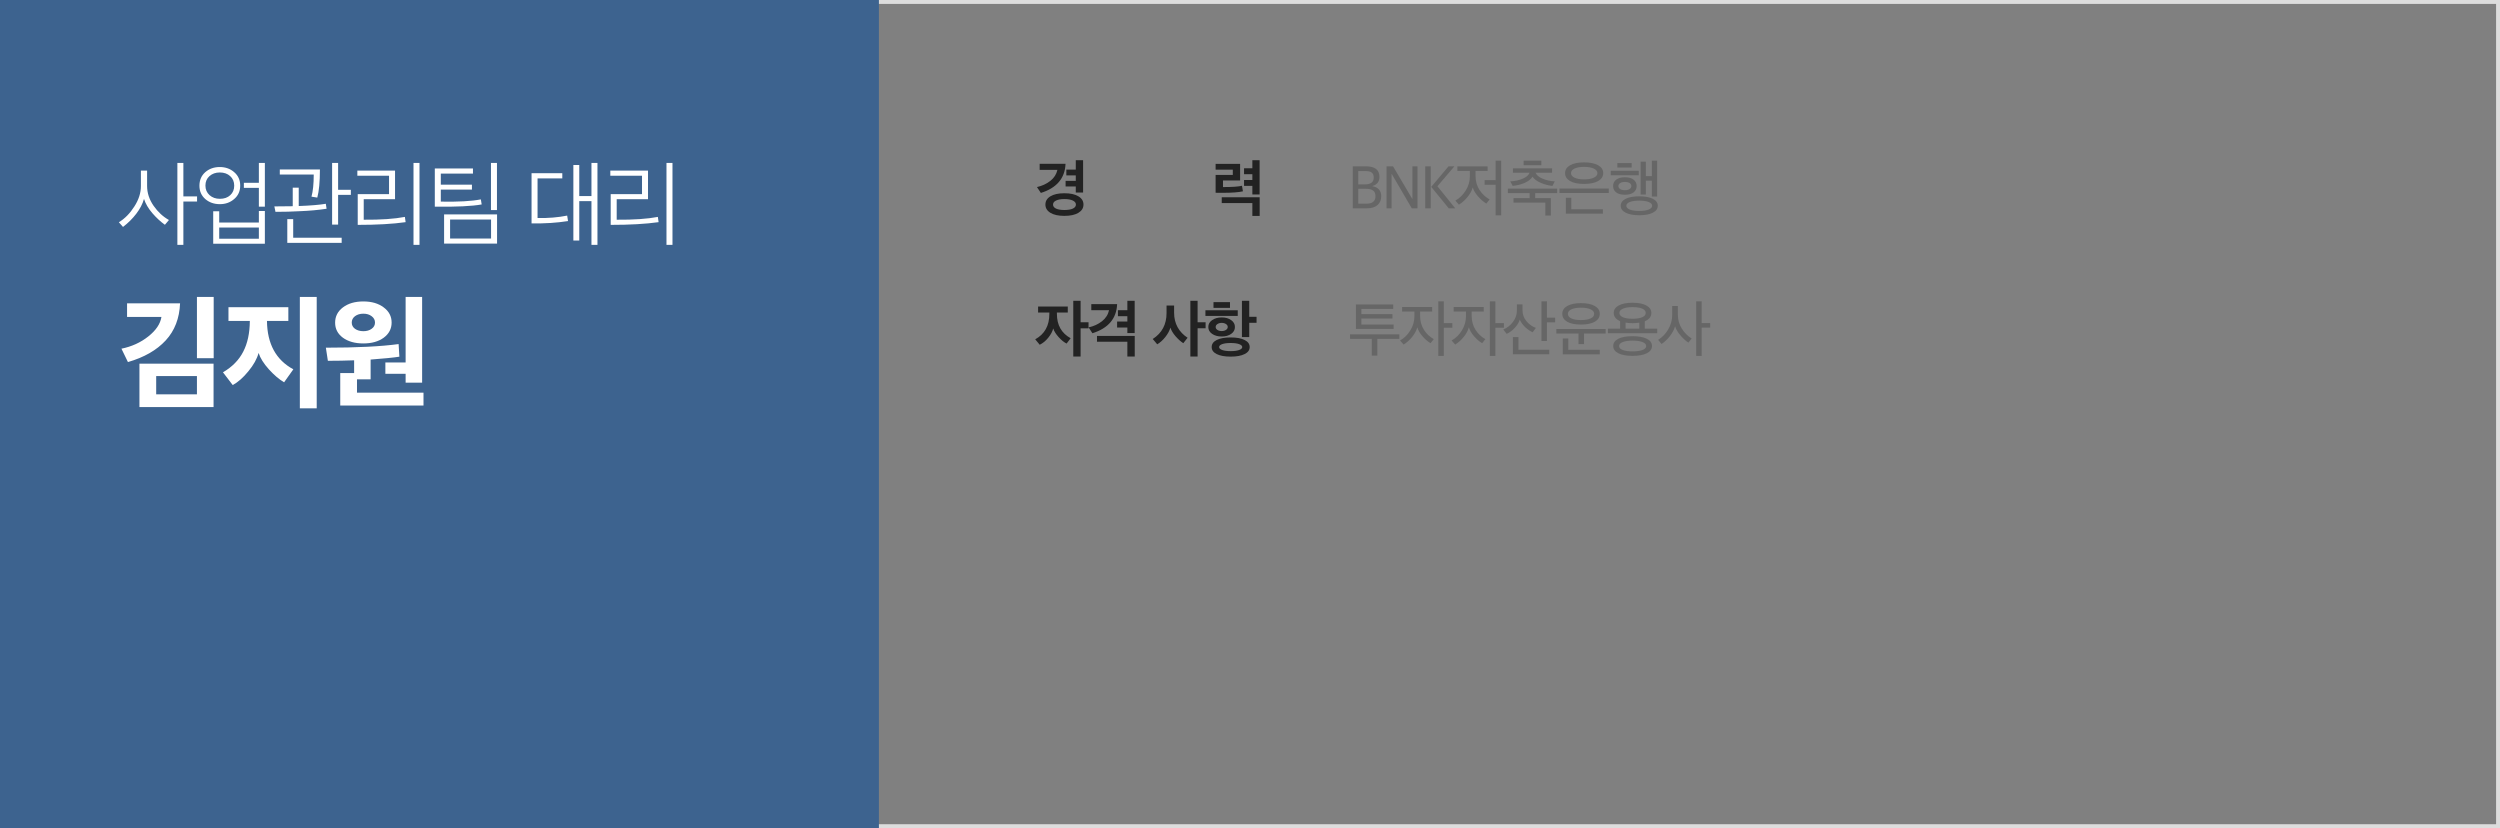 <svg width="640" height="212" viewBox="0 0 640 212" fill="none" xmlns="http://www.w3.org/2000/svg">
<rect x="0" y="0" width="640" height="212" fill="#808080" stroke="none"/>
<rect x="0.5" y="0.5" width="639" height="211" stroke="#DDDDDD"/>
<rect width="225" height="212" fill="#3D638F"/>
<path d="M50.448 51.592H46.944V62.68H45.408V41.704H46.944V50.272H50.448V51.592ZM43.248 56.32L42.216 57.544C41.112 56.76 40.04 55.768 39 54.568C37.96 53.352 37.248 52.136 36.864 50.92C36.496 52.216 35.832 53.488 34.872 54.736C33.928 55.968 32.8 57.088 31.488 58.096L30.432 56.896C31.968 55.952 33.288 54.608 34.392 52.864C35.512 51.12 36.072 49.376 36.072 47.632V43.672H37.656V47.608C37.656 49.384 38.208 51.072 39.312 52.672C40.416 54.256 41.728 55.472 43.248 56.32ZM66.27 48.088H62.43V46.792H66.27V41.704H67.806V52.912H66.27V48.088ZM67.806 62.392H54.582V54.088H56.118V56.968H66.27V54.016H67.806V62.392ZM66.27 61.12V58.24H56.118V61.12H66.27ZM56.262 42.76C57.718 42.76 58.95 43.2 59.958 44.08C60.982 44.96 61.494 46.104 61.494 47.512C61.494 48.92 60.982 50.064 59.958 50.944C58.95 51.824 57.726 52.264 56.286 52.264C54.814 52.264 53.574 51.832 52.566 50.968C51.558 50.088 51.054 48.944 51.054 47.536C51.054 46.112 51.55 44.96 52.542 44.08C53.55 43.2 54.79 42.76 56.262 42.76ZM56.262 44.152C55.206 44.152 54.326 44.464 53.622 45.088C52.934 45.696 52.59 46.504 52.59 47.512C52.59 48.504 52.942 49.32 53.646 49.96C54.35 50.584 55.23 50.896 56.286 50.896C57.39 50.896 58.278 50.584 58.95 49.96C59.622 49.336 59.958 48.528 59.958 47.536C59.958 46.528 59.614 45.712 58.926 45.088C58.254 44.464 57.366 44.152 56.262 44.152ZM89.819 49.888H86.555V57.496H85.019V41.704H86.555V48.592H89.819V49.888ZM87.467 62.176H73.547V56.104H75.059V60.856H87.467V62.176ZM83.603 53.44C81.507 53.76 79.235 53.968 76.787 54.064C74.819 54.176 72.731 54.232 70.523 54.232L70.235 52.84C72.363 52.84 73.931 52.824 74.939 52.792V48.04H76.475V52.744C79.499 52.632 81.811 52.44 83.411 52.168L83.603 53.44ZM81.899 43.384C81.899 46.52 81.675 48.92 81.227 50.584L79.739 50.344C80.123 48.952 80.315 47.064 80.315 44.68H71.627V43.384H81.899ZM103.841 56.872C100.561 57.336 96.473 57.568 91.577 57.568V49.696H99.593V44.992H91.481V43.672H101.129V50.992H93.113V56.248C97.465 56.28 100.977 56.04 103.649 55.528L103.841 56.872ZM107.393 62.68H105.857V41.704H107.393V62.68ZM127.247 62.368H113.687V54.88H127.247V62.368ZM125.711 61.072V56.2H115.223V61.072H125.711ZM123.311 52.336C120.847 52.784 116.847 52.976 111.311 52.912V43.12H121.079V44.44H112.847V47.272H120.815V48.544H112.847V51.616C117.327 51.696 120.743 51.504 123.095 51.04L123.311 52.336ZM127.223 41.704V53.776H125.687V41.704H127.223ZM152.949 62.68H151.413V51.496H148.293V61.576H146.781V42.232H148.293V50.2H151.413V41.704H152.949V62.68ZM145.413 56.584C142.581 57.048 139.469 57.248 136.077 57.184V44.344H143.949V45.664H137.613V55.816C140.365 55.864 142.893 55.656 145.197 55.192L145.413 56.584ZM168.602 56.872C165.322 57.336 161.234 57.568 156.338 57.568V49.696H164.354V44.992H156.242V43.672H165.89V50.992H157.874V56.248C162.226 56.28 165.738 56.04 168.41 55.528L168.602 56.872ZM172.154 62.68H170.618V41.704H172.154V62.68Z" fill="white"/>
<path d="M54.672 104.208H35.696V93.104H54.672V104.208ZM50.416 100.944V96.272H39.984V100.944H50.416ZM54.704 91.696H50.416V76.016H54.704V91.696ZM46.096 77.648C45.947 81.488 44.72 84.656 42.416 87.152C40.112 89.648 36.891 91.493 32.752 92.688L31.088 89.264C33.712 88.731 36.005 87.685 37.968 86.128C39.931 84.571 41.051 82.907 41.328 81.136H32.528V77.648H46.096ZM75.096 94.544L72.728 97.872C71.49 97.147 70.2 96.048 68.856 94.576C67.511 93.083 66.626 91.675 66.2 90.352C65.794 91.867 64.919 93.435 63.575 95.056C62.253 96.677 60.919 97.851 59.575 98.576L57.08 95.312C59.447 93.925 61.175 92.165 62.264 90.032C63.373 87.899 63.938 85.275 63.959 82.16H58.487V78.64H73.816V82.16H68.344C68.407 88.027 70.658 92.155 75.096 94.544ZM81.079 104.528H76.76V76.016H81.079V104.528ZM94.879 97.104H91.391V100.528H108.415V103.824H87.103V95.504H90.655V92.24C88.436 92.325 86.196 92.368 83.935 92.368C83.764 91.28 83.594 90.16 83.423 89.008C91.316 89.008 97.524 88.699 102.047 88.08C102.175 90.192 102.239 91.269 102.239 91.312C100.767 91.547 98.314 91.792 94.879 92.048V97.104ZM98.239 78.704C99.583 79.707 100.255 80.997 100.255 82.576C100.255 84.155 99.583 85.445 98.239 86.448C96.895 87.429 95.156 87.92 93.023 87.92C90.868 87.92 89.119 87.429 87.775 86.448C86.452 85.467 85.791 84.187 85.791 82.608C85.791 81.008 86.452 79.707 87.775 78.704C89.119 77.68 90.868 77.168 93.023 77.168C95.156 77.168 96.895 77.68 98.239 78.704ZM98.655 95.696V92.784H103.839V76.016H108.063V97.968H103.839V95.696H98.655ZM95.135 84.176C95.711 83.771 95.999 83.237 95.999 82.576C95.999 81.915 95.711 81.371 95.135 80.944C94.58 80.517 93.876 80.304 93.023 80.304C92.17 80.304 91.455 80.517 90.879 80.944C90.324 81.371 90.047 81.915 90.047 82.576C90.047 83.237 90.324 83.771 90.879 84.176C91.455 84.581 92.17 84.784 93.023 84.784C93.876 84.784 94.58 84.581 95.135 84.176Z" fill="white"/>
<path d="M277.368 52.368C277.368 53.253 276.936 53.957 276.072 54.48C275.208 55.003 274.008 55.264 272.472 55.264C270.947 55.264 269.757 55.003 268.904 54.48C268.051 53.957 267.624 53.253 267.624 52.368C267.624 51.472 268.051 50.768 268.904 50.256C269.757 49.733 270.947 49.472 272.472 49.472C274.008 49.472 275.208 49.733 276.072 50.256C276.936 50.768 277.368 51.472 277.368 52.368ZM277.272 49.28H275.4V47.728H272.792V46.304H275.4V44.896H272.984V43.424H275.4V41.008H277.272V49.28ZM274.664 53.392C275.176 53.147 275.432 52.805 275.432 52.368C275.432 51.931 275.171 51.589 274.648 51.344C274.136 51.088 273.411 50.96 272.472 50.96C271.565 50.96 270.856 51.088 270.344 51.344C269.832 51.589 269.576 51.931 269.576 52.368C269.576 52.805 269.827 53.147 270.328 53.392C270.84 53.637 271.555 53.76 272.472 53.76C273.421 53.76 274.152 53.637 274.664 53.392ZM272.776 41.936C272.627 45.637 270.52 48.123 266.456 49.392L265.464 47.888C266.787 47.589 267.928 47.061 268.888 46.304C269.848 45.547 270.451 44.608 270.696 43.488H266.152V41.936H272.776ZM317.948 47.552L318.188 48.976C317.078 49.232 315.361 49.36 313.036 49.36C312.833 49.36 312.524 49.36 312.108 49.36C311.702 49.349 311.398 49.344 311.196 49.344V44.784H315.596V43.44H311.196V41.952H317.468V46.192H313.084V47.888C315.494 47.888 317.116 47.776 317.948 47.552ZM322.46 49.776H320.604V47.584H318.476V46.08H320.604V44.592H318.476V43.072H320.604V41.008H322.46V49.776ZM312.764 50.496H322.476V55.28H320.604V51.984H312.764V50.496Z" fill="#222222"/>
<path d="M274.088 86.592L273.048 87.952C272.376 87.621 271.688 87.061 270.984 86.272C270.28 85.483 269.827 84.752 269.624 84.08C269.443 84.837 269.021 85.627 268.36 86.448C267.709 87.259 266.979 87.861 266.168 88.256L265.016 86.864C267.427 85.541 268.632 83.381 268.632 80.384V80H265.752V78.464H273.352V80H270.568V80.368C270.568 83.227 271.741 85.301 274.088 86.592ZM276.632 77.008V82.496H278.664V84.048H276.632V91.264H274.76V77.008H276.632ZM290.476 85.264H288.604V83.84H285.98V82.304H288.604V80.944H286.188V79.408H288.604V77.008H290.476V85.264ZM290.492 91.28H288.604V87.488H280.828V86H290.492V91.28ZM285.98 77.856C285.841 81.536 283.734 84.021 279.66 85.312L278.684 83.808C280.006 83.52 281.148 82.997 282.108 82.24C283.068 81.483 283.67 80.539 283.916 79.408H279.372V77.856H285.98ZM306.587 77.008V82.496H308.635V84.032H306.587V91.264H304.731V77.008H306.587ZM304.027 86.464C303.899 86.624 303.712 86.859 303.467 87.168C303.232 87.477 303.051 87.707 302.923 87.856C302.272 87.44 301.616 86.853 300.955 86.096C300.293 85.339 299.851 84.597 299.627 83.872C299.392 84.672 298.955 85.477 298.315 86.288C297.675 87.088 296.987 87.707 296.251 88.144C295.728 87.504 295.344 87.051 295.099 86.784C297.456 85.269 298.635 83.061 298.635 80.16V78.208H300.571V80.064C300.571 81.451 300.869 82.688 301.467 83.776C302.075 84.864 302.928 85.76 304.027 86.464ZM321.678 82.64H319.806V86.288H317.934V77.008H319.806V81.104H321.678V82.64ZM319.918 88.848C319.918 89.616 319.486 90.213 318.622 90.64C317.769 91.077 316.58 91.296 315.054 91.296C313.529 91.296 312.334 91.077 311.47 90.64C310.617 90.213 310.19 89.616 310.19 88.848C310.19 88.069 310.617 87.467 311.47 87.04C312.334 86.603 313.529 86.384 315.054 86.384C316.58 86.384 317.769 86.603 318.622 87.04C319.486 87.467 319.918 88.069 319.918 88.848ZM317.214 88.096C316.692 87.904 315.972 87.808 315.054 87.808C314.137 87.808 313.412 87.904 312.878 88.096C312.356 88.288 312.094 88.539 312.094 88.848C312.094 89.157 312.356 89.408 312.878 89.6C313.412 89.792 314.137 89.888 315.054 89.888C315.972 89.888 316.692 89.792 317.214 89.6C317.748 89.408 318.014 89.157 318.014 88.848C318.014 88.539 317.748 88.288 317.214 88.096ZM316.862 80.88H308.59V79.424H316.862V80.88ZM310.654 78.816V77.344H314.878V78.816H310.654ZM315.182 81.952C315.822 82.4 316.142 82.987 316.142 83.712C316.142 84.437 315.822 85.024 315.182 85.472C314.553 85.92 313.748 86.144 312.766 86.144C311.774 86.144 310.953 85.92 310.302 85.472C309.652 85.024 309.326 84.437 309.326 83.712C309.326 82.987 309.652 82.4 310.302 81.952C310.953 81.493 311.774 81.264 312.766 81.264C313.748 81.264 314.553 81.493 315.182 81.952ZM311.662 82.96C311.364 83.152 311.214 83.403 311.214 83.712C311.214 84.021 311.364 84.272 311.662 84.464C311.961 84.656 312.329 84.752 312.766 84.752C313.182 84.752 313.54 84.656 313.838 84.464C314.148 84.261 314.302 84.011 314.302 83.712C314.302 83.403 314.153 83.152 313.854 82.96C313.556 82.757 313.193 82.656 312.766 82.656C312.329 82.656 311.961 82.757 311.662 82.96Z" fill="#222222"/>
<path d="M346.312 53.328V42.576H349.64C351.976 42.576 353.144 43.483 353.144 45.296C353.144 46.469 352.557 47.243 351.384 47.616V47.68C352.856 47.957 353.592 48.821 353.592 50.272C353.592 51.189 353.277 51.931 352.648 52.496C352.019 53.051 351.107 53.328 349.912 53.328H346.312ZM347.72 52.144H349.832C351.357 52.144 352.12 51.499 352.12 50.208C352.12 49.547 351.917 49.072 351.512 48.784C351.117 48.485 350.525 48.336 349.736 48.336H347.72V52.144ZM347.72 47.2H349.4C350.915 47.2 351.672 46.629 351.672 45.488C351.672 44.848 351.496 44.405 351.144 44.16C350.803 43.915 350.264 43.792 349.528 43.792H347.72V47.2ZM354.953 53.328V42.576H356.617L361.545 50.928H361.577V42.576H362.873V53.328H361.417L356.281 44.528H356.249V53.328H354.953ZM370.876 53.328L366.396 47.84L370.828 42.576H372.332L367.98 47.68L372.54 53.328H370.876ZM364.86 53.328V42.576H366.268V53.328H364.86ZM381.341 51.056L380.509 52.112C379.794 51.696 379.09 51.093 378.397 50.304C377.704 49.515 377.245 48.747 377.021 48C376.808 48.789 376.37 49.589 375.709 50.4C375.058 51.211 374.317 51.877 373.485 52.4L372.573 51.36C373.672 50.731 374.562 49.856 375.245 48.736C375.938 47.616 376.285 46.411 376.285 45.12V43.76H373.085V42.592H380.829V43.76H377.741V45.104C377.741 46.405 378.077 47.579 378.749 48.624C379.421 49.659 380.285 50.469 381.341 51.056ZM382.877 47.312H380.061V46.112H382.877V41.136H384.301V55.12H382.877V47.312ZM387.457 50.72H391.585V49.44H386.017V48.288H398.641V49.44H393.009V50.72H397.025V55.184H395.601V51.872H387.457V50.72ZM398.017 46.432L397.425 47.6C396.358 47.483 395.334 47.205 394.353 46.768C393.371 46.331 392.694 45.819 392.321 45.232C391.958 45.851 391.302 46.373 390.353 46.8C389.414 47.216 388.379 47.477 387.249 47.584L386.625 46.432C387.798 46.379 388.859 46.149 389.809 45.744C390.769 45.339 391.35 44.832 391.553 44.224H387.313V43.088H397.329V44.224H393.121C393.334 44.821 393.931 45.328 394.913 45.744C395.894 46.149 396.929 46.379 398.017 46.432ZM394.577 42.288H390.049V41.136H394.577V42.288ZM411.844 49.408H399.22V48.256H411.844V49.408ZM410.34 54.704H400.852V50.64H402.26V53.568H410.34V54.704ZM409.124 42.304C409.988 42.784 410.42 43.456 410.42 44.32C410.42 45.184 409.983 45.861 409.108 46.352C408.244 46.843 407.05 47.088 405.524 47.088C403.999 47.088 402.804 46.843 401.94 46.352C401.087 45.861 400.66 45.184 400.66 44.32C400.66 43.456 401.087 42.784 401.94 42.304C402.804 41.813 403.999 41.568 405.524 41.568C407.06 41.568 408.26 41.813 409.124 42.304ZM405.524 42.72C404.5 42.72 403.684 42.864 403.076 43.152C402.479 43.44 402.18 43.829 402.18 44.32C402.18 44.811 402.479 45.2 403.076 45.488C403.684 45.776 404.5 45.92 405.524 45.92C406.559 45.92 407.386 45.776 408.004 45.488C408.623 45.2 408.932 44.811 408.932 44.32C408.932 43.829 408.623 43.44 408.004 43.152C407.386 42.864 406.559 42.72 405.524 42.72ZM423.128 50.896C423.971 51.323 424.392 51.915 424.392 52.672C424.392 53.429 423.971 54.021 423.128 54.448C422.296 54.885 421.139 55.104 419.656 55.104C418.174 55.104 417.011 54.885 416.168 54.448C415.326 54.021 414.904 53.429 414.904 52.672C414.904 51.915 415.326 51.323 416.168 50.896C417.011 50.469 418.174 50.256 419.656 50.256C421.139 50.256 422.296 50.469 423.128 50.896ZM424.232 50.304H422.872V46.256H421.336V49.808H419.992V41.392H421.336V45.088H422.872V41.136H424.232V50.304ZM418.984 47.632C418.984 48.315 418.718 48.859 418.184 49.264C417.662 49.659 416.926 49.856 415.976 49.856C415.027 49.856 414.286 49.659 413.752 49.264C413.219 48.859 412.952 48.315 412.952 47.632C412.952 46.939 413.219 46.389 413.752 45.984C414.286 45.579 415.027 45.376 415.976 45.376C416.926 45.376 417.662 45.579 418.184 45.984C418.718 46.389 418.984 46.939 418.984 47.632ZM419.656 51.36C418.632 51.36 417.822 51.477 417.224 51.712C416.638 51.947 416.344 52.267 416.344 52.672C416.344 53.077 416.638 53.403 417.224 53.648C417.822 53.883 418.632 54 419.656 54C420.67 54 421.47 53.883 422.056 53.648C422.654 53.403 422.952 53.077 422.952 52.672C422.952 52.267 422.654 51.947 422.056 51.712C421.47 51.477 420.67 51.36 419.656 51.36ZM419.528 44.864H412.344V43.728H419.528V44.864ZM417.176 48.4C417.475 48.208 417.624 47.952 417.624 47.632C417.624 47.312 417.475 47.056 417.176 46.864C416.888 46.672 416.488 46.576 415.976 46.576C415.464 46.576 415.059 46.672 414.76 46.864C414.462 47.056 414.312 47.312 414.312 47.632C414.312 47.952 414.462 48.208 414.76 48.4C415.059 48.592 415.464 48.688 415.976 48.688C416.488 48.688 416.888 48.592 417.176 48.4ZM417.704 42.88H414.04V41.744H417.704V42.88Z" fill="#666666"/>
<path d="M356.472 81.552H348.52V83.072H356.76V84.208H347.112V77.936H356.664V79.088H348.52V80.416H356.472V81.552ZM352.6 91.04H351.176V86.752H345.608V85.584H358.232V86.752H352.6V91.04ZM367.052 86.816L366.22 87.856C365.516 87.451 364.828 86.859 364.156 86.08C363.484 85.301 363.041 84.539 362.828 83.792C362.614 84.592 362.182 85.403 361.532 86.224C360.892 87.035 360.156 87.696 359.324 88.208L358.412 87.168C359.51 86.539 360.396 85.664 361.068 84.544C361.75 83.424 362.092 82.213 362.092 80.912V79.76H358.94V78.592H366.636V79.76H363.548V80.896C363.548 82.197 363.868 83.365 364.508 84.4C365.158 85.435 366.006 86.24 367.052 86.816ZM371.804 83.904H369.612V91.12H368.204V77.136H369.612V82.72H371.804V83.904ZM380.255 86.816L379.424 87.856C378.719 87.451 378.031 86.859 377.359 86.08C376.687 85.301 376.245 84.539 376.031 83.792C375.818 84.592 375.386 85.403 374.735 86.224C374.095 87.035 373.359 87.696 372.527 88.208L371.615 87.168C372.714 86.539 373.599 85.664 374.271 84.544C374.954 83.424 375.295 82.213 375.295 80.912V79.76H372.143V78.592H379.839V79.76H376.751V80.896C376.751 82.197 377.071 83.365 377.711 84.4C378.362 85.435 379.21 86.24 380.255 86.816ZM385.007 83.904H382.816V91.12H381.407V77.136H382.816V82.72H385.007V83.904ZM398.115 82.512H396.019V87.296H394.611V77.136H396.019V81.328H398.115V82.512ZM396.611 90.688H387.299V86.288H388.723V89.536H396.611V90.688ZM393.187 83.936L392.355 85.056C391.673 84.747 391.027 84.304 390.419 83.728C389.811 83.141 389.358 82.507 389.059 81.824C388.857 82.539 388.43 83.243 387.779 83.936C387.139 84.619 386.451 85.131 385.715 85.472L384.835 84.352C385.827 83.947 386.654 83.301 387.315 82.416C387.987 81.52 388.323 80.544 388.323 79.488V77.92H389.763V79.424C389.763 80.491 390.105 81.429 390.787 82.24C391.47 83.051 392.27 83.616 393.187 83.936ZM409.543 80.336C409.543 81.2 409.116 81.877 408.263 82.368C407.41 82.848 406.231 83.088 404.727 83.088C403.212 83.088 402.034 82.848 401.191 82.368C400.359 81.877 399.943 81.2 399.943 80.336C399.943 79.483 400.364 78.816 401.207 78.336C402.05 77.845 403.223 77.6 404.727 77.6C406.231 77.6 407.41 77.845 408.263 78.336C409.116 78.816 409.543 79.483 409.543 80.336ZM405.511 88.096H404.103V85.376H398.423V84.224H411.047V85.376H405.511V88.096ZM404.727 78.768C403.692 78.768 402.876 78.907 402.279 79.184C401.682 79.461 401.383 79.851 401.383 80.352C401.383 80.853 401.682 81.243 402.279 81.52C402.876 81.797 403.687 81.936 404.711 81.936C405.756 81.936 406.583 81.797 407.191 81.52C407.799 81.243 408.103 80.853 408.103 80.352C408.103 79.851 407.799 79.461 407.191 79.184C406.594 78.907 405.772 78.768 404.727 78.768ZM409.543 90.704H400.071V86.64H401.479V89.552H409.543V90.704ZM422.747 80.112C422.747 81.072 422.187 81.781 421.067 82.24V84.144H424.251V85.296H411.627V84.144H414.747V82.208C413.659 81.749 413.115 81.051 413.115 80.112C413.115 79.301 413.536 78.667 414.379 78.208C415.232 77.739 416.416 77.504 417.931 77.504C419.445 77.504 420.624 77.739 421.467 78.208C422.32 78.667 422.747 79.301 422.747 80.112ZM421.579 86.72C422.464 87.157 422.907 87.776 422.907 88.576C422.907 89.376 422.464 89.995 421.579 90.432C420.704 90.88 419.488 91.104 417.931 91.104C416.384 91.104 415.173 90.88 414.299 90.432C413.424 89.995 412.987 89.376 412.987 88.576C412.987 87.776 413.424 87.157 414.299 86.72C415.173 86.283 416.384 86.064 417.931 86.064C419.488 86.064 420.704 86.283 421.579 86.72ZM421.307 80.112C421.307 79.632 421.008 79.264 420.411 79.008C419.813 78.752 418.987 78.624 417.931 78.624C416.885 78.624 416.064 78.757 415.467 79.024C414.869 79.28 414.571 79.643 414.571 80.112C414.571 80.581 414.869 80.949 415.467 81.216C416.064 81.472 416.885 81.6 417.931 81.6C418.976 81.6 419.797 81.472 420.395 81.216C421.003 80.949 421.307 80.581 421.307 80.112ZM417.931 87.2C416.875 87.2 416.037 87.323 415.419 87.568C414.8 87.803 414.491 88.144 414.491 88.592C414.491 89.029 414.8 89.365 415.419 89.6C416.037 89.835 416.875 89.952 417.931 89.952C419.008 89.952 419.856 89.835 420.475 89.6C421.104 89.365 421.419 89.029 421.419 88.592C421.419 88.144 421.104 87.803 420.475 87.568C419.845 87.323 418.997 87.2 417.931 87.2ZM417.931 82.736C417.269 82.736 416.677 82.688 416.155 82.592V84.144H419.659V82.608C419.115 82.693 418.539 82.736 417.931 82.736ZM437.807 83.872H435.631V91.12H434.223V77.136H435.631V82.704H437.807V83.872ZM433.071 86.656L432.223 87.712C431.54 87.264 430.863 86.645 430.191 85.856C429.519 85.067 429.06 84.293 428.815 83.536C428.58 84.379 428.143 85.211 427.503 86.032C426.873 86.853 426.159 87.531 425.359 88.064L424.479 87.008C425.556 86.336 426.425 85.429 427.087 84.288C427.748 83.147 428.079 81.941 428.079 80.672V78.336H429.535V80.608C429.535 81.867 429.865 83.029 430.527 84.096C431.188 85.163 432.036 86.016 433.071 86.656Z" fill="#666666"/>
</svg>

